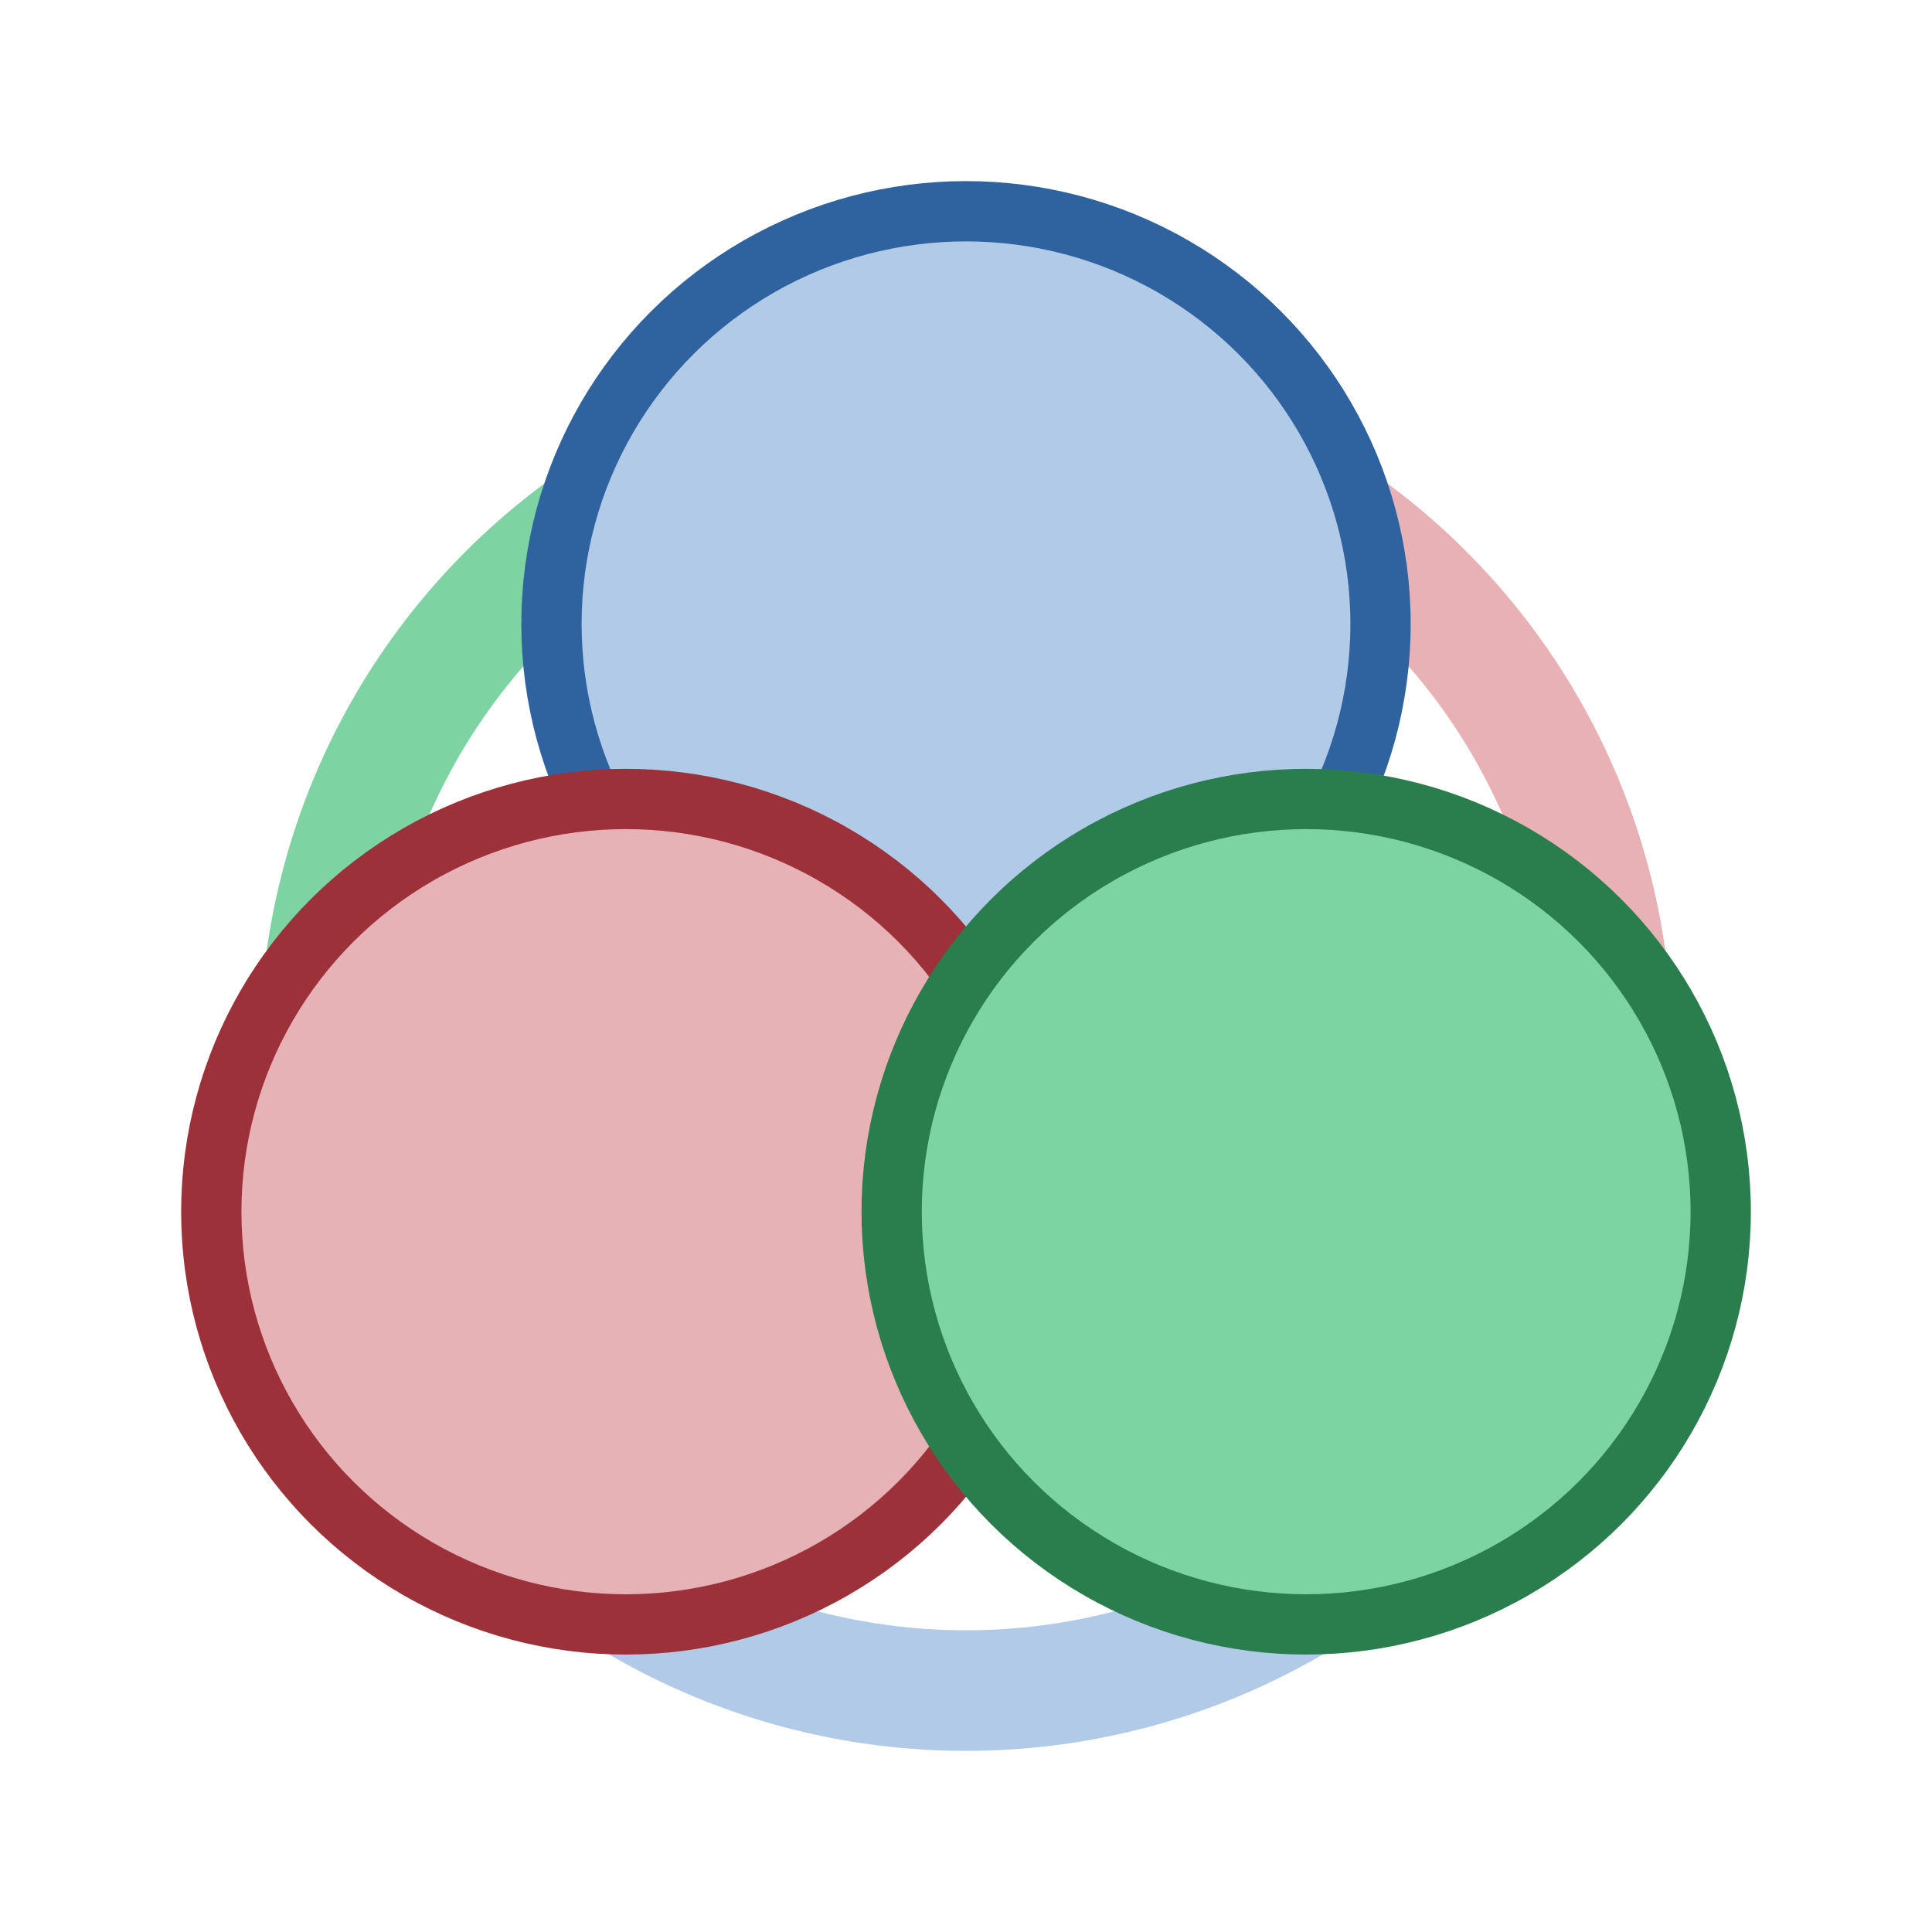 <?xml version="1.0" encoding="UTF-8" standalone="no"?>
<!-- Created with Inkscape (http://www.inkscape.org/) -->

<svg
   version="1.1"
   id="svg62"
   width="64"
   height="64"
   viewBox="0 0 64 64"
   sodipodi:docname="quarkos_logo_64px.svg"
   inkscape:version="1.2.2 (b0a84865, 2022-12-01)"
   inkscape:export-filename="quarkos_logo_64px.png"
   inkscape:export-xdpi="96"
   inkscape:export-ydpi="96"
   xmlns:inkscape="http://www.inkscape.org/namespaces/inkscape"
   xmlns:sodipodi="http://sodipodi.sourceforge.net/DTD/sodipodi-0.dtd"
   xmlns:xlink="http://www.w3.org/1999/xlink"
   xmlns="http://www.w3.org/2000/svg"
   xmlns:svg="http://www.w3.org/2000/svg">
  <defs
     id="defs66">
    <linearGradient
       inkscape:collect="always"
       id="linearGradient5205">
      <stop
         style="stop-color:#7dd4a2;stop-opacity:1;"
         offset="0"
         id="stop5201" />
      <stop
         style="stop-color:#7dd4a2;stop-opacity:1;"
         offset="0.24"
         id="stop8727" />
      <stop
         style="stop-color:#b0cae8;stop-opacity:1;"
         offset="0.24"
         id="stop5209" />
      <stop
         style="stop-color:#b0cae8;stop-opacity:1;"
         offset="0.76"
         id="stop8725" />
      <stop
         style="stop-color:#e7b1b5;stop-opacity:1;"
         offset="0.76"
         id="stop8729" />
      <stop
         style="stop-color:#e7b1b5;stop-opacity:1;"
         offset="1"
         id="stop5203" />
    </linearGradient>
    <linearGradient
       inkscape:collect="always"
       xlink:href="#linearGradient5205"
       id="linearGradient5207"
       x1="102.382"
       y1="63.474"
       x2="133.098"
       y2="63.474"
       gradientUnits="userSpaceOnUse"
       gradientTransform="matrix(1.516,0,0,1.51,-146.524,-61.117)" />
  </defs>
  <sodipodi:namedview
     id="namedview64"
     pagecolor="#ffffff"
     bordercolor="#000000"
     borderopacity="0.25"
     inkscape:showpageshadow="2"
     inkscape:pageopacity="0.0"
     inkscape:pagecheckerboard="0"
     inkscape:deskcolor="#d1d1d1"
     showgrid="false"
     inkscape:zoom="5.6568543"
     inkscape:cx="47.994872"
     inkscape:cy="38.006989"
     inkscape:window-width="1470"
     inkscape:window-height="818"
     inkscape:window-x="0"
     inkscape:window-y="37"
     inkscape:window-maximized="0"
     inkscape:current-layer="g68" />
  <g
     inkscape:groupmode="layer"
     inkscape:label="Image"
     id="g68">
    <ellipse
       style="fill:#000000;fill-opacity:0;stroke:url(#linearGradient5207);stroke-width:3.994;stroke-linecap:square;stroke-linejoin:round;stroke-dasharray:none;stroke-opacity:1;paint-order:stroke markers fill"
       id="path5123"
       cx="32"
       cy="34.705"
       rx="21.392"
       ry="21.298" />
    <ellipse
       style="fill:#b0cae8;fill-opacity:1;stroke:#2f639f;stroke-width:1.997;stroke-linecap:square;stroke-linejoin:round;stroke-dasharray:none;stroke-opacity:1;paint-order:stroke markers fill"
       id="path282"
       cx="32"
       cy="20.67"
       rx="13.732"
       ry="13.672" />
    <ellipse
       style="fill:#e6b2b5;fill-opacity:1;stroke:#9d3139;stroke-width:1.997;stroke-linecap:square;stroke-linejoin:round;stroke-dasharray:none;stroke-opacity:1;paint-order:stroke markers fill"
       id="path282-5"
       cx="20.731"
       cy="40.139"
       rx="13.732"
       ry="13.672" />
    <ellipse
       style="fill:#7cd4a2;fill-opacity:1;stroke:#2a7e4e;stroke-width:1.997;stroke-linecap:square;stroke-linejoin:round;stroke-dasharray:none;stroke-opacity:1;paint-order:stroke markers fill"
       id="path282-0"
       cx="43.269"
       cy="40.139"
       rx="13.732"
       ry="13.672" />
  </g>
</svg>
